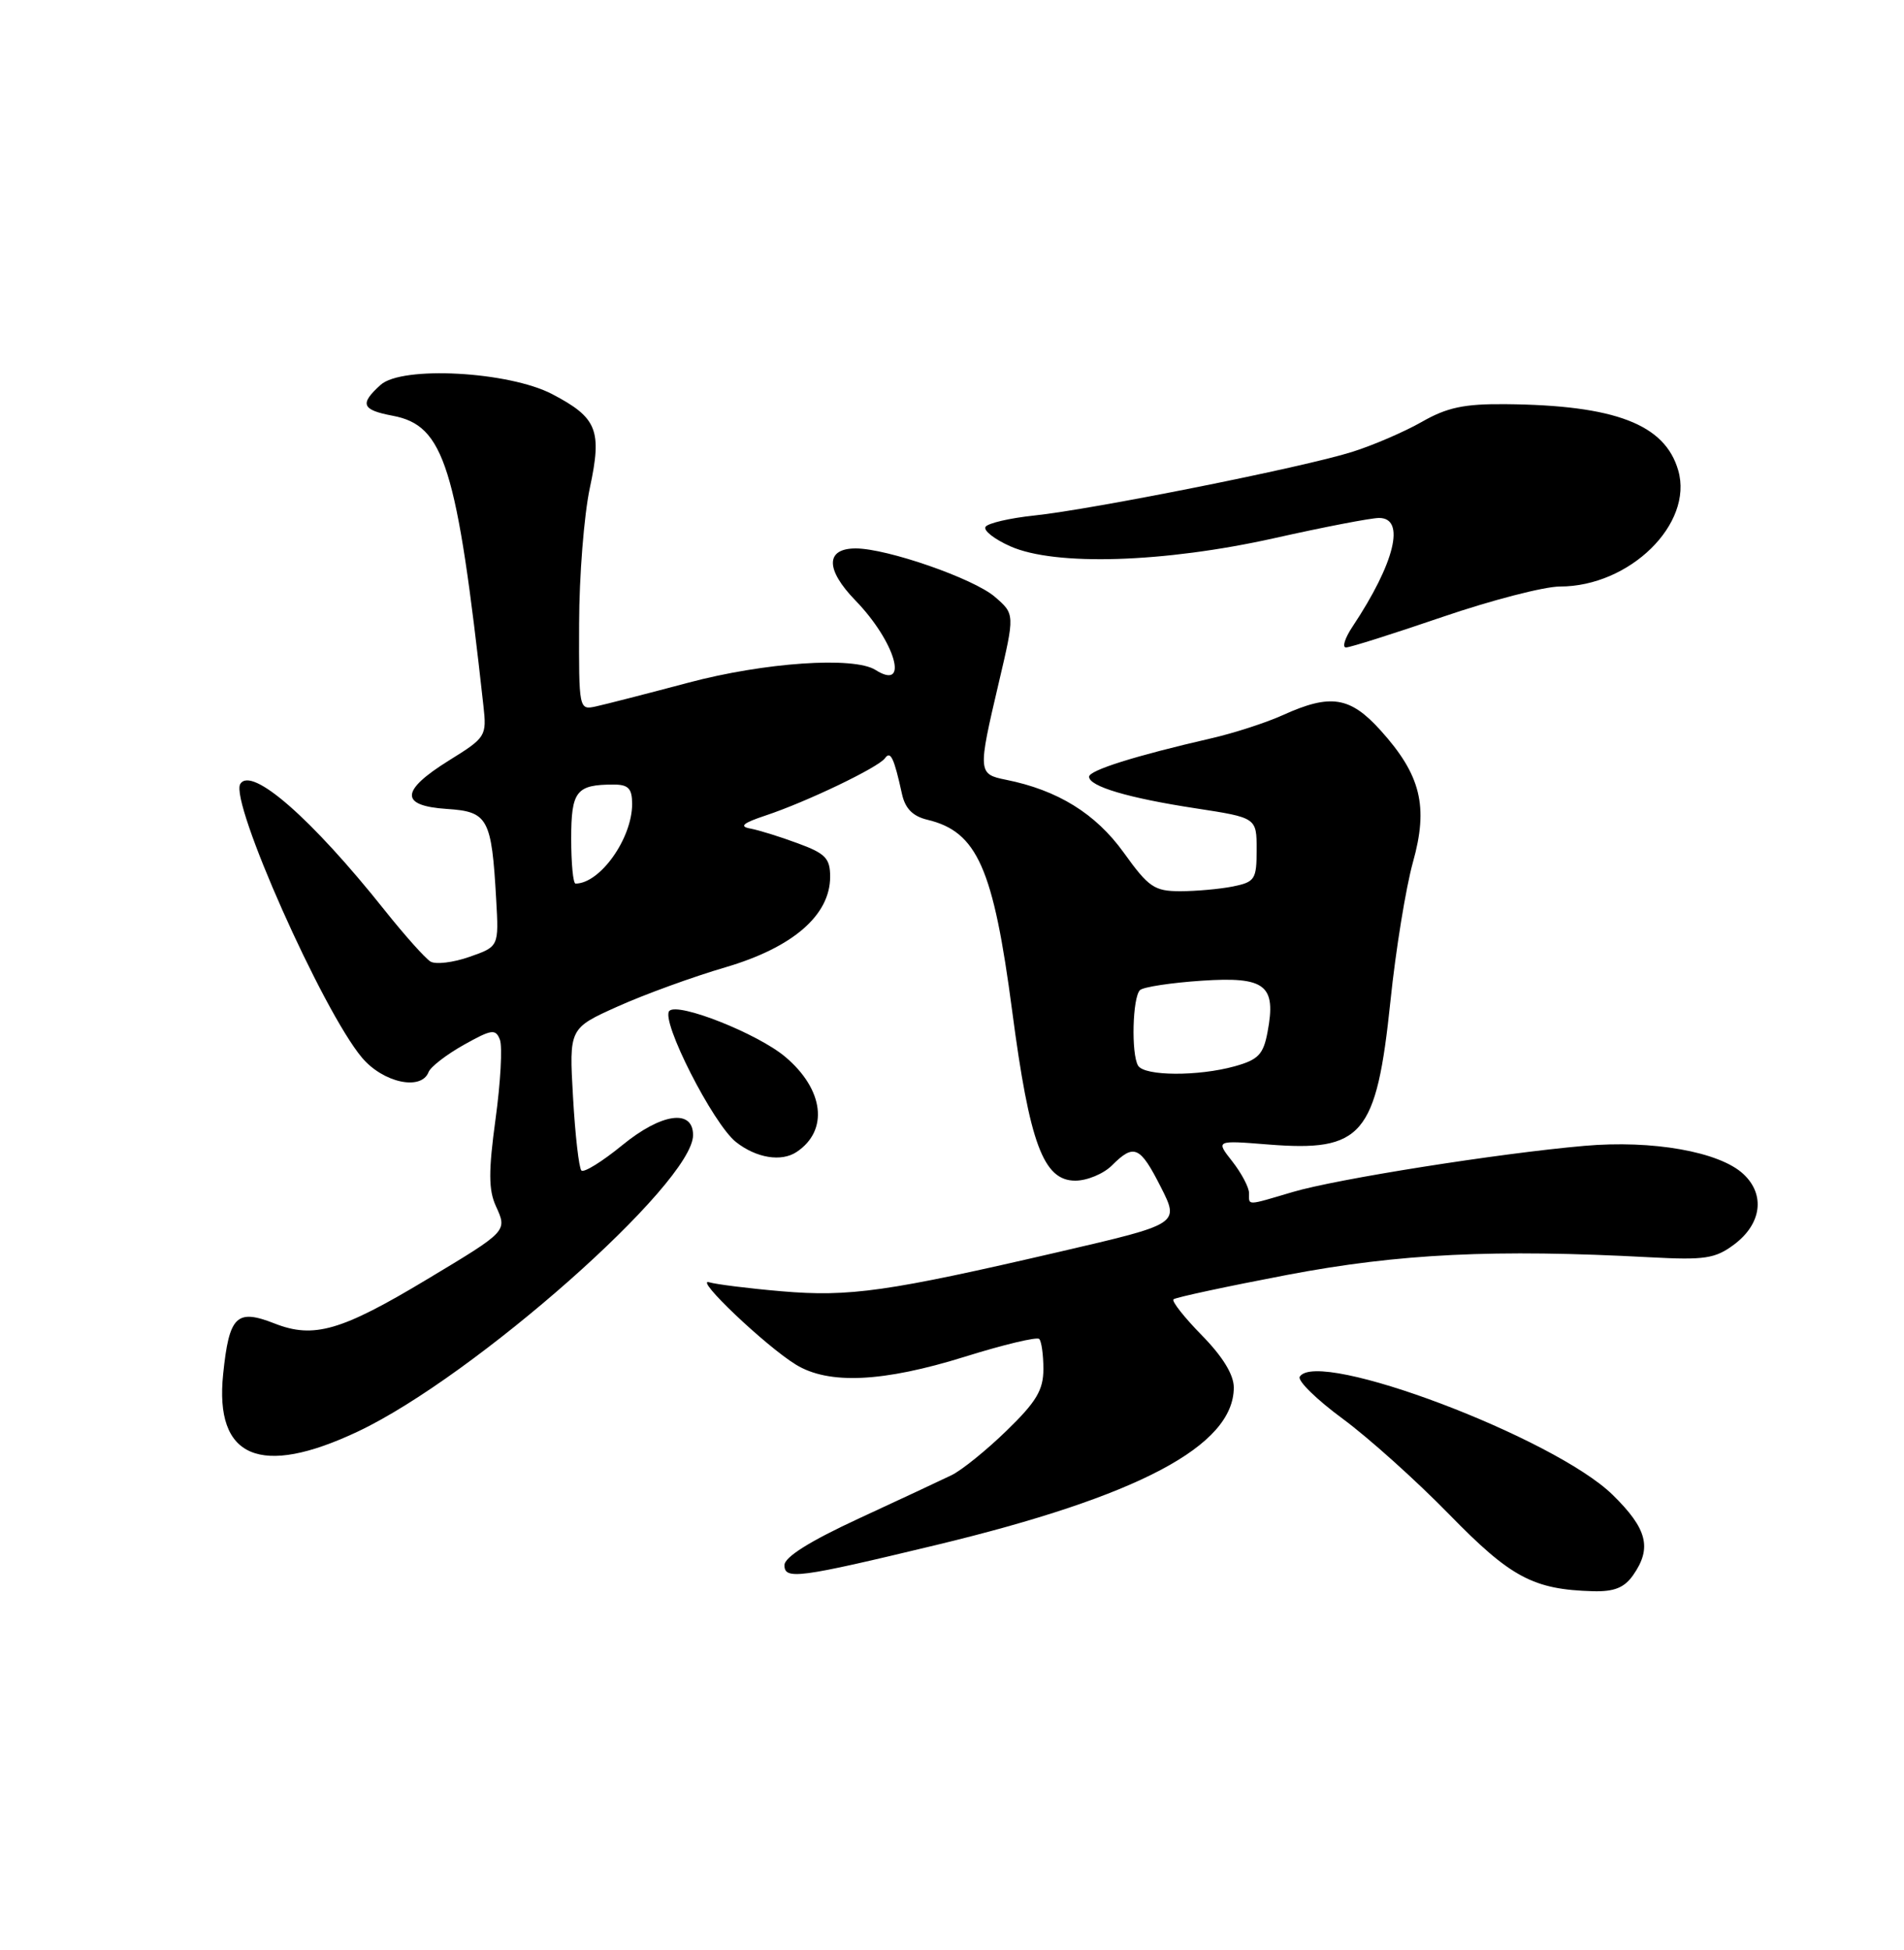 <?xml version="1.0" encoding="UTF-8" standalone="no"?>
<!DOCTYPE svg PUBLIC "-//W3C//DTD SVG 1.1//EN" "http://www.w3.org/Graphics/SVG/1.1/DTD/svg11.dtd" >
<svg xmlns="http://www.w3.org/2000/svg" xmlns:xlink="http://www.w3.org/1999/xlink" version="1.1" viewBox="0 0 250 256">
 <g >
 <path fill="currentColor"
d=" M 214.44 206.78 C 216.93 203.22 216.29 200.70 211.75 196.25 C 204.07 188.73 172.98 176.99 170.66 180.74 C 170.34 181.26 172.88 183.74 176.29 186.25 C 179.71 188.77 186.01 194.43 190.30 198.83 C 198.37 207.10 201.32 208.68 209.19 208.90 C 211.95 208.97 213.28 208.44 214.44 206.78 Z  M 122.89 202.84 C 149.48 196.44 162.00 189.82 162.00 182.15 C 162.00 180.47 160.54 178.09 157.81 175.31 C 155.51 172.96 153.83 170.84 154.08 170.58 C 154.34 170.33 161.06 168.89 169.02 167.37 C 183.74 164.57 196.30 163.97 216.67 165.06 C 223.82 165.44 225.20 165.24 227.67 163.40 C 231.30 160.70 231.82 156.84 228.91 154.13 C 225.77 151.20 216.97 149.64 208.03 150.43 C 196.73 151.42 175.44 154.79 169.70 156.50 C 163.59 158.31 164.00 158.30 164.00 156.63 C 164.00 155.88 163.01 154.02 161.81 152.48 C 159.62 149.70 159.62 149.70 166.50 150.25 C 178.90 151.24 180.72 149.10 182.57 131.42 C 183.26 124.71 184.60 116.51 185.52 113.20 C 187.58 105.86 186.57 101.75 181.26 95.87 C 177.27 91.45 174.70 91.05 168.49 93.86 C 166.29 94.86 162.02 96.25 158.99 96.94 C 149.04 99.23 143.00 101.13 143.00 101.97 C 143.00 103.24 148.15 104.77 157.00 106.12 C 165.00 107.35 165.00 107.35 165.00 111.55 C 165.00 115.45 164.78 115.79 161.88 116.38 C 160.16 116.72 157.05 117.00 154.97 117.00 C 151.57 117.00 150.82 116.49 147.54 111.92 C 143.86 106.81 138.88 103.73 132.09 102.37 C 128.40 101.63 128.38 101.38 131.13 89.68 C 133.26 80.62 133.26 80.62 130.61 78.34 C 127.83 75.95 116.47 72.00 112.36 72.00 C 108.38 72.00 108.36 74.75 112.31 78.82 C 117.56 84.23 119.47 90.81 114.95 87.95 C 112.12 86.16 100.37 86.96 90.36 89.63 C 84.94 91.07 79.49 92.47 78.25 92.74 C 76.02 93.23 76.00 93.14 76.04 81.87 C 76.05 75.61 76.69 67.62 77.44 64.09 C 79.08 56.47 78.42 54.84 72.50 51.74 C 66.79 48.76 52.76 48.00 49.97 50.53 C 47.19 53.04 47.49 53.81 51.56 54.58 C 58.33 55.85 59.99 61.15 63.47 92.62 C 63.92 96.65 63.81 96.82 58.96 99.83 C 52.55 103.82 52.47 105.79 58.68 106.20 C 64.08 106.55 64.55 107.41 65.15 118.09 C 65.50 124.27 65.50 124.27 61.64 125.62 C 59.51 126.37 57.21 126.64 56.53 126.24 C 55.85 125.83 53.14 122.80 50.51 119.50 C 40.91 107.44 33.02 100.54 31.55 102.92 C 30.13 105.22 42.34 132.68 47.52 138.84 C 50.29 142.14 55.31 143.23 56.27 140.75 C 56.53 140.06 58.61 138.46 60.88 137.18 C 64.56 135.12 65.08 135.04 65.64 136.50 C 65.98 137.40 65.73 142.07 65.07 146.88 C 64.13 153.77 64.14 156.21 65.11 158.34 C 66.62 161.65 66.67 161.59 56.06 167.96 C 44.80 174.73 41.19 175.77 36.05 173.75 C 31.05 171.79 30.09 172.73 29.30 180.40 C 28.16 191.43 34.17 193.99 47.00 187.93 C 62.28 180.71 91.00 155.31 91.00 149.02 C 91.00 145.55 86.86 146.13 81.71 150.34 C 79.08 152.49 76.66 153.99 76.34 153.67 C 76.02 153.35 75.52 149.02 75.24 144.04 C 74.72 135.00 74.72 135.00 81.11 132.13 C 84.63 130.55 91.00 128.23 95.28 126.98 C 104.11 124.38 109.00 120.15 109.00 115.10 C 109.00 112.68 108.38 112.04 104.75 110.71 C 102.41 109.84 99.60 108.97 98.50 108.77 C 97.03 108.50 97.55 108.05 100.50 107.07 C 105.92 105.27 115.34 100.75 116.20 99.54 C 116.93 98.51 117.39 99.49 118.43 104.23 C 118.85 106.15 119.85 107.16 121.77 107.62 C 128.31 109.18 130.43 113.97 132.90 132.72 C 135.19 150.14 137.00 155.00 141.19 155.00 C 142.73 155.00 144.90 154.10 146.00 153.00 C 148.90 150.10 149.69 150.45 152.42 155.84 C 154.87 160.68 154.87 160.68 139.19 164.32 C 116.57 169.57 111.55 170.29 102.62 169.52 C 98.29 169.15 94.02 168.61 93.12 168.34 C 91.04 167.70 100.53 176.72 104.50 179.15 C 108.81 181.80 115.95 181.46 126.70 178.11 C 131.76 176.53 136.15 175.48 136.45 175.78 C 136.75 176.09 137.00 177.86 137.00 179.73 C 137.00 182.48 136.08 184.03 132.18 187.81 C 129.53 190.39 126.26 193.03 124.93 193.67 C 123.59 194.32 118.11 196.88 112.75 199.36 C 106.33 202.33 103.00 204.42 103.00 205.48 C 103.00 207.42 104.85 207.18 122.89 202.84 Z  M 104.60 151.23 C 108.84 148.41 108.19 143.02 103.10 138.74 C 99.48 135.69 89.04 131.56 87.89 132.71 C 86.69 133.91 93.63 147.57 96.65 149.94 C 99.31 152.03 102.60 152.57 104.60 151.23 Z  M 189.38 81.00 C 195.81 78.80 202.76 77.00 204.82 77.00 C 213.98 77.00 222.37 68.78 220.36 61.77 C 218.62 55.70 212.08 53.19 197.68 53.06 C 192.25 53.01 190.00 53.49 186.68 55.39 C 184.38 56.70 180.25 58.48 177.50 59.34 C 171.12 61.35 143.43 66.88 135.78 67.68 C 132.57 68.02 129.69 68.69 129.40 69.17 C 129.10 69.65 130.58 70.80 132.68 71.73 C 138.55 74.33 152.85 73.88 167.33 70.65 C 173.84 69.19 180.02 68.00 181.08 68.00 C 184.59 68.00 183.14 73.91 177.60 82.25 C 176.59 83.76 176.20 85.00 176.73 85.00 C 177.26 85.00 182.95 83.20 189.38 81.00 Z  M 149.44 139.91 C 148.51 138.40 148.70 130.89 149.69 129.98 C 150.14 129.57 153.78 129.02 157.78 128.75 C 166.16 128.19 167.60 129.31 166.43 135.50 C 165.88 138.43 165.22 139.12 162.14 139.98 C 157.32 141.32 150.29 141.28 149.44 139.91 Z  M 75.00 110.11 C 75.00 103.84 75.66 103.00 80.58 103.00 C 82.51 103.00 83.00 103.52 83.00 105.55 C 83.00 110.08 78.79 116.00 75.57 116.00 C 75.25 116.00 75.00 113.35 75.00 110.11 Z "/>
</g>
</svg>